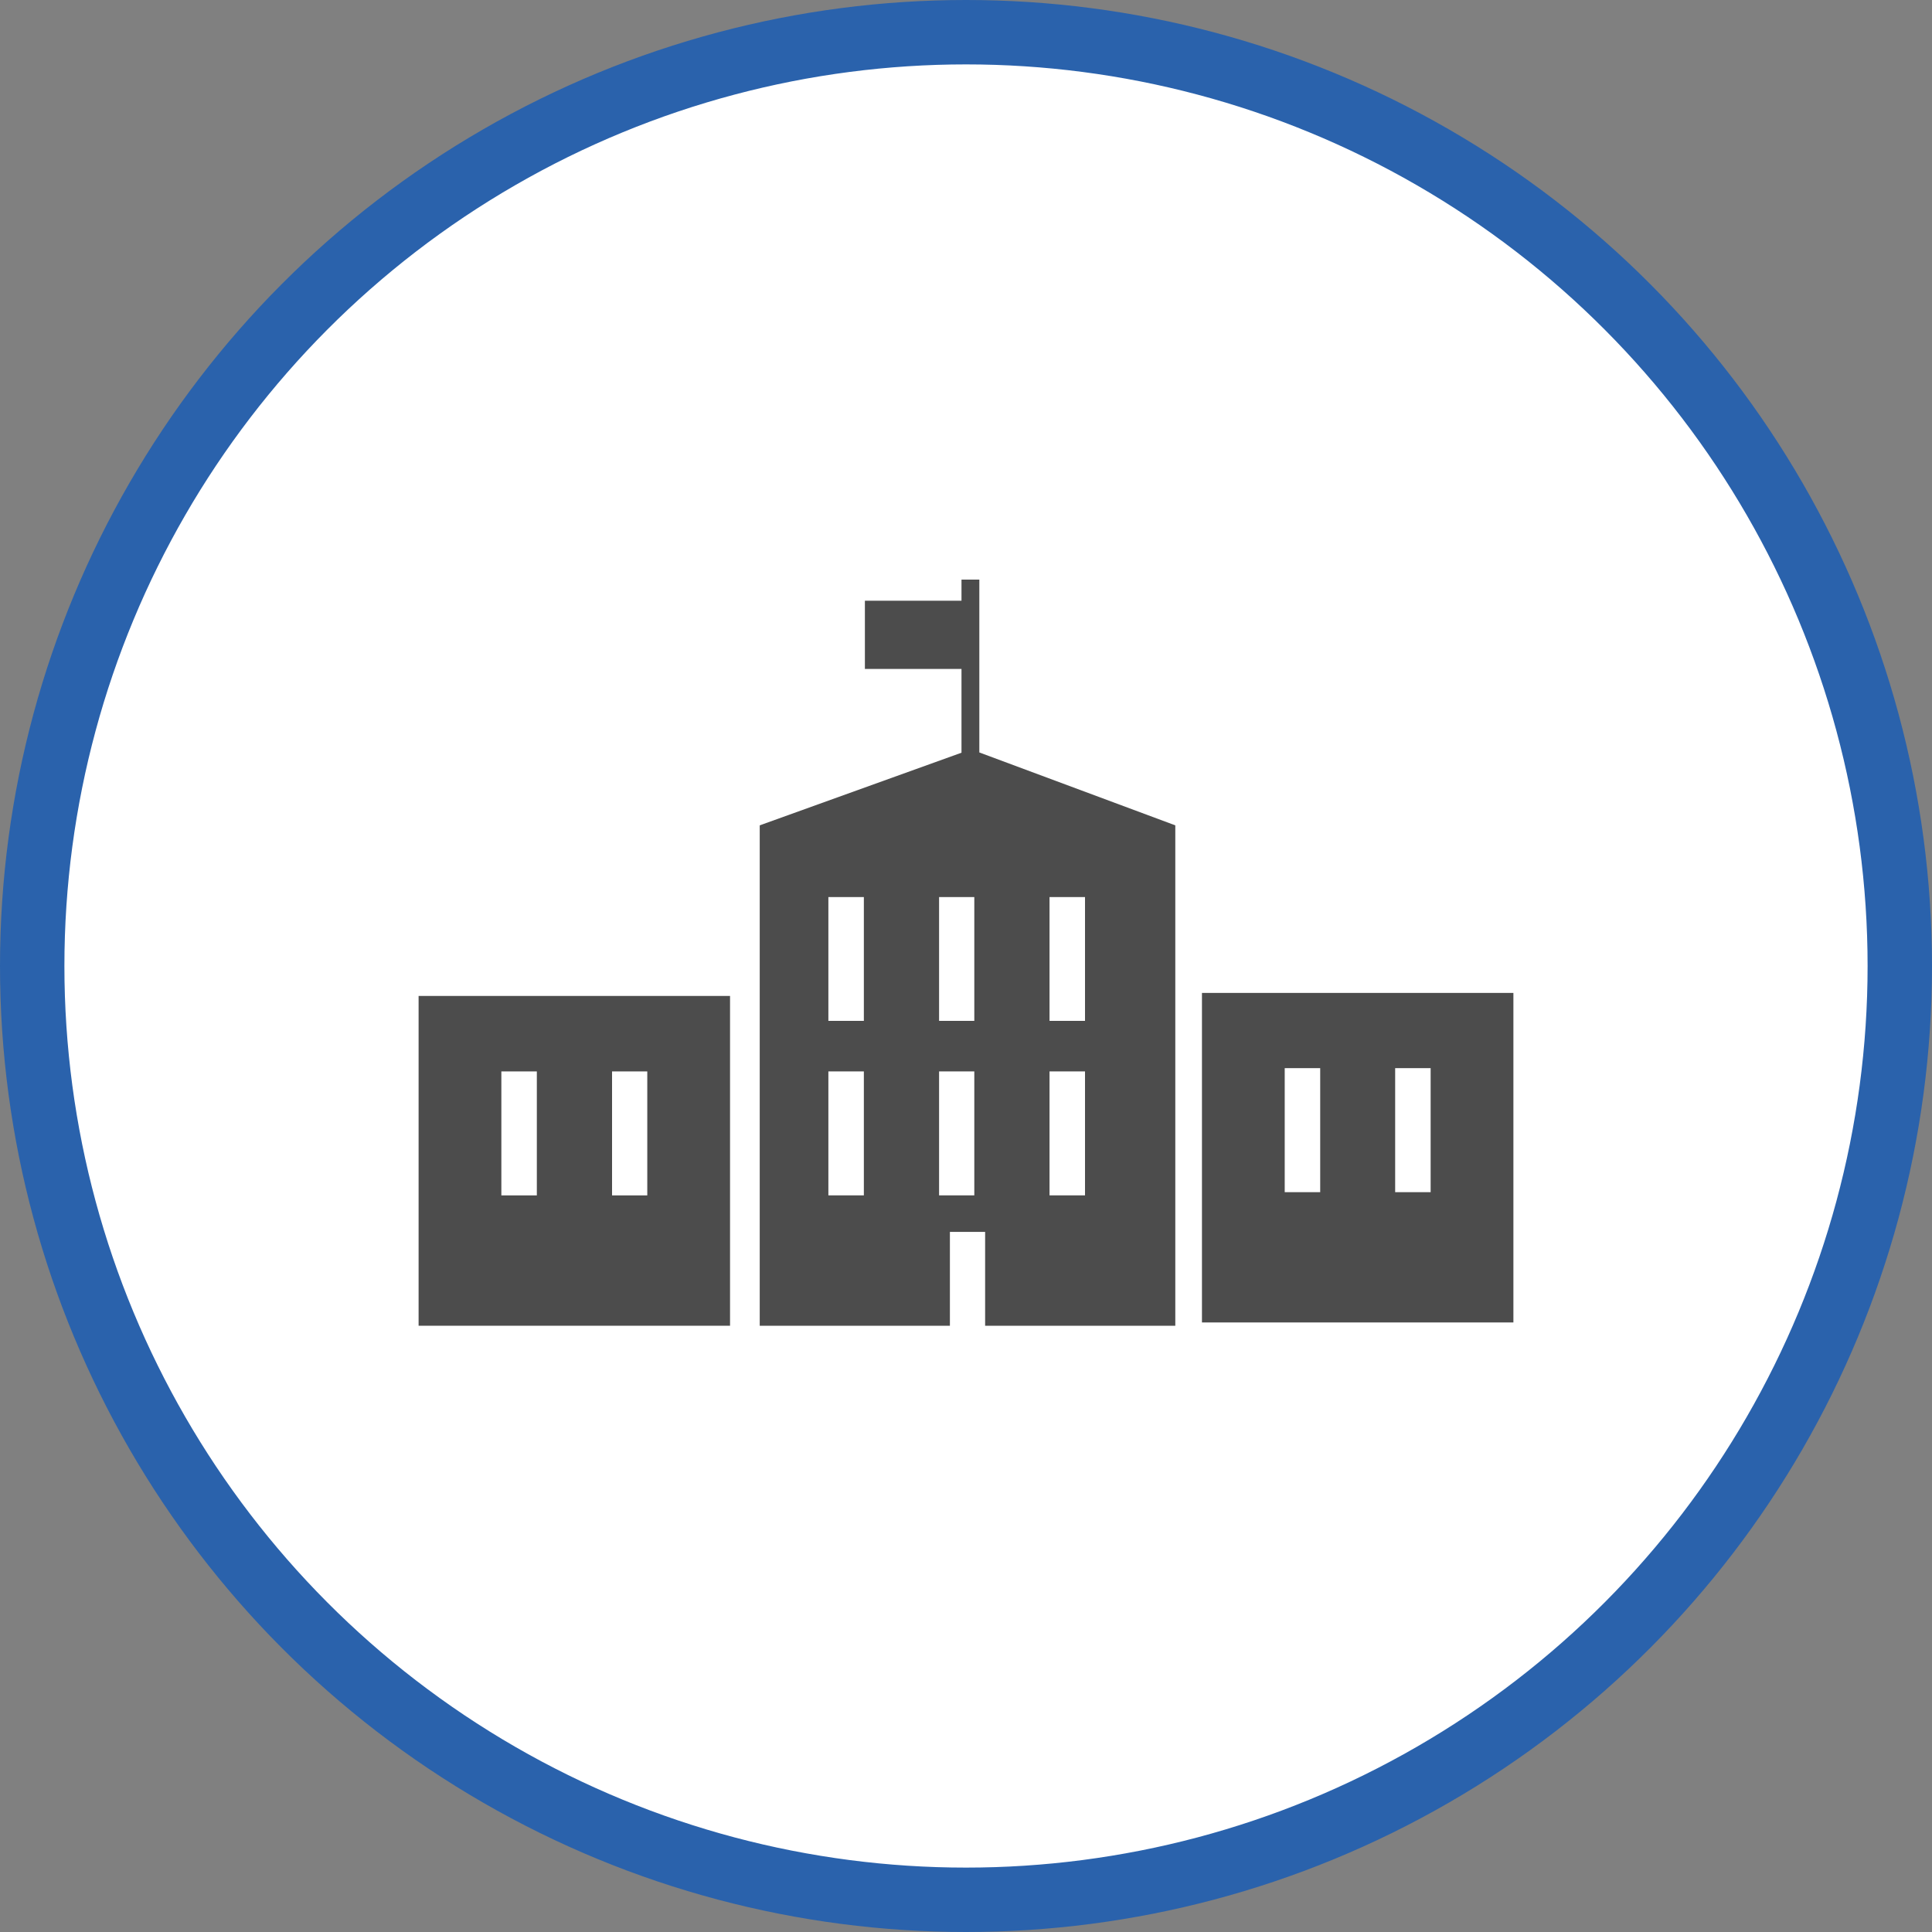 <?xml version="1.0" encoding="UTF-8" standalone="no"?>
<!-- Created with Inkscape (http://www.inkscape.org/) -->

<svg
   xmlns:dc="http://purl.org/dc/elements/1.1/"
   xmlns:cc="http://creativecommons.org/ns#"
   xmlns:rdf="http://www.w3.org/1999/02/22-rdf-syntax-ns#"
   xmlns:svg="http://www.w3.org/2000/svg"
   xmlns="http://www.w3.org/2000/svg"
   xmlns:xlink="http://www.w3.org/1999/xlink"
   xmlns:sodipodi="http://sodipodi.sourceforge.net/DTD/sodipodi-0.dtd"
   xmlns:inkscape="http://www.inkscape.org/namespaces/inkscape"
   width="30px"
   height="30px"
   version="1.1"
   id="svg8"
   inkscape:version="0.92.4 5da689c313, 2019-01-14"
   sodipodi:docname="container.svg">
  <rect width="100%" height="100%" fill="#808080" stroke="none"/>
  <defs
     id="defs2" />
  <sodipodi:namedview
     id="base"
     pagecolor="#ffffff"
     bordercolor="#666666"
     borderopacity="1.0"
     inkscape:pageopacity="0.0"
     inkscape:pageshadow="2"
     inkscape:zoom="13.049334"
     inkscape:cx="18.679046"
     inkscape:cy="12.165829"
     inkscape:document-units="px"
     inkscape:current-layer="layer1"
     showgrid="false"
     inkscape:snap-page="false"
     units="px"
     inkscape:window-width="1884"
     inkscape:window-height="1061"
     inkscape:window-x="0"
     inkscape:window-y="0"
     inkscape:window-maximized="1"
     fit-margin-top="0"
     fit-margin-left="0"
     fit-margin-right="0"
     fit-margin-bottom="0" />
    <circle
       style="color:#000000;clip-rule:nonzero;display:inline;overflow:visible;visibility:visible;opacity:1;isolation:auto;mix-blend-mode:normal;color-interpolation:sRGB;color-interpolation-filters:linearRGB;solid-color:#000000;solid-opacity:1;vector-effect:none;fill:#ffffff;fill-opacity:1;fill-rule:evenodd;stroke:#2a62ac;stroke-width:1;stroke-linecap:butt;stroke-linejoin:miter;stroke-miterlimit:4;stroke-dasharray:none;stroke-dashoffset:0;stroke-opacity:1;marker:none;color-rendering:auto;image-rendering:auto;shape-rendering:auto;text-rendering:auto;enable-background:accumulate"
       id="path815"
       cx="15"
       cy="15"
       r="14.5" />
<g transform="translate(6.5,9.0)"><path fill-rule="nonzero" fill="rgb(30%,30%,30%)" fill-opacity="1" d="M 8.707 0 L 8.43 0 L 8.43 0.328 L 6.93 0.328 L 6.93 1.387 L 8.43 1.387 L 8.43 2.688 L 5.297 3.816 L 5.297 11.586 L 8.25 11.586 L 8.25 10.129 L 8.797 10.129 L 8.797 11.586 L 11.75 11.586 L 11.75 3.816 L 8.707 2.684 Z M 10.348 9.562 L 9.797 9.562 L 9.797 7.637 L 10.348 7.637 Z M 9.797 4.93 L 10.348 4.93 L 10.348 6.852 L 9.797 6.852 Z M 6.914 9.562 L 6.363 9.562 L 6.363 7.637 L 6.914 7.637 Z M 6.914 6.852 L 6.363 6.852 L 6.363 4.93 L 6.914 4.93 Z M 8.629 9.562 L 8.082 9.562 L 8.082 7.637 L 8.629 7.637 Z M 8.629 6.852 L 8.082 6.852 L 8.082 4.93 L 8.629 4.93 Z M 8.629 6.852 "/>
<path fill-rule="nonzero" fill="rgb(30%,30%,30%)" fill-opacity="1" d="M 0 11.586 L 4.836 11.586 L 4.836 6.465 L 0 6.465 Z M 3.004 7.637 L 3.551 7.637 L 3.551 9.562 L 3.004 9.562 Z M 1.285 7.637 L 1.836 7.637 L 1.836 9.562 L 1.285 9.562 Z M 1.285 7.637 "/>
<path fill-rule="nonzero" fill="rgb(30%,30%,30%)" fill-opacity="1" d="M 12.164 6.418 L 12.164 11.535 L 17 11.535 L 17 6.418 Z M 14 9.512 L 13.449 9.512 L 13.449 7.586 L 14 7.586 Z M 15.715 9.512 L 15.164 9.512 L 15.164 7.586 L 15.715 7.586 Z M 15.715 9.512 "/>
</g>
</svg>
